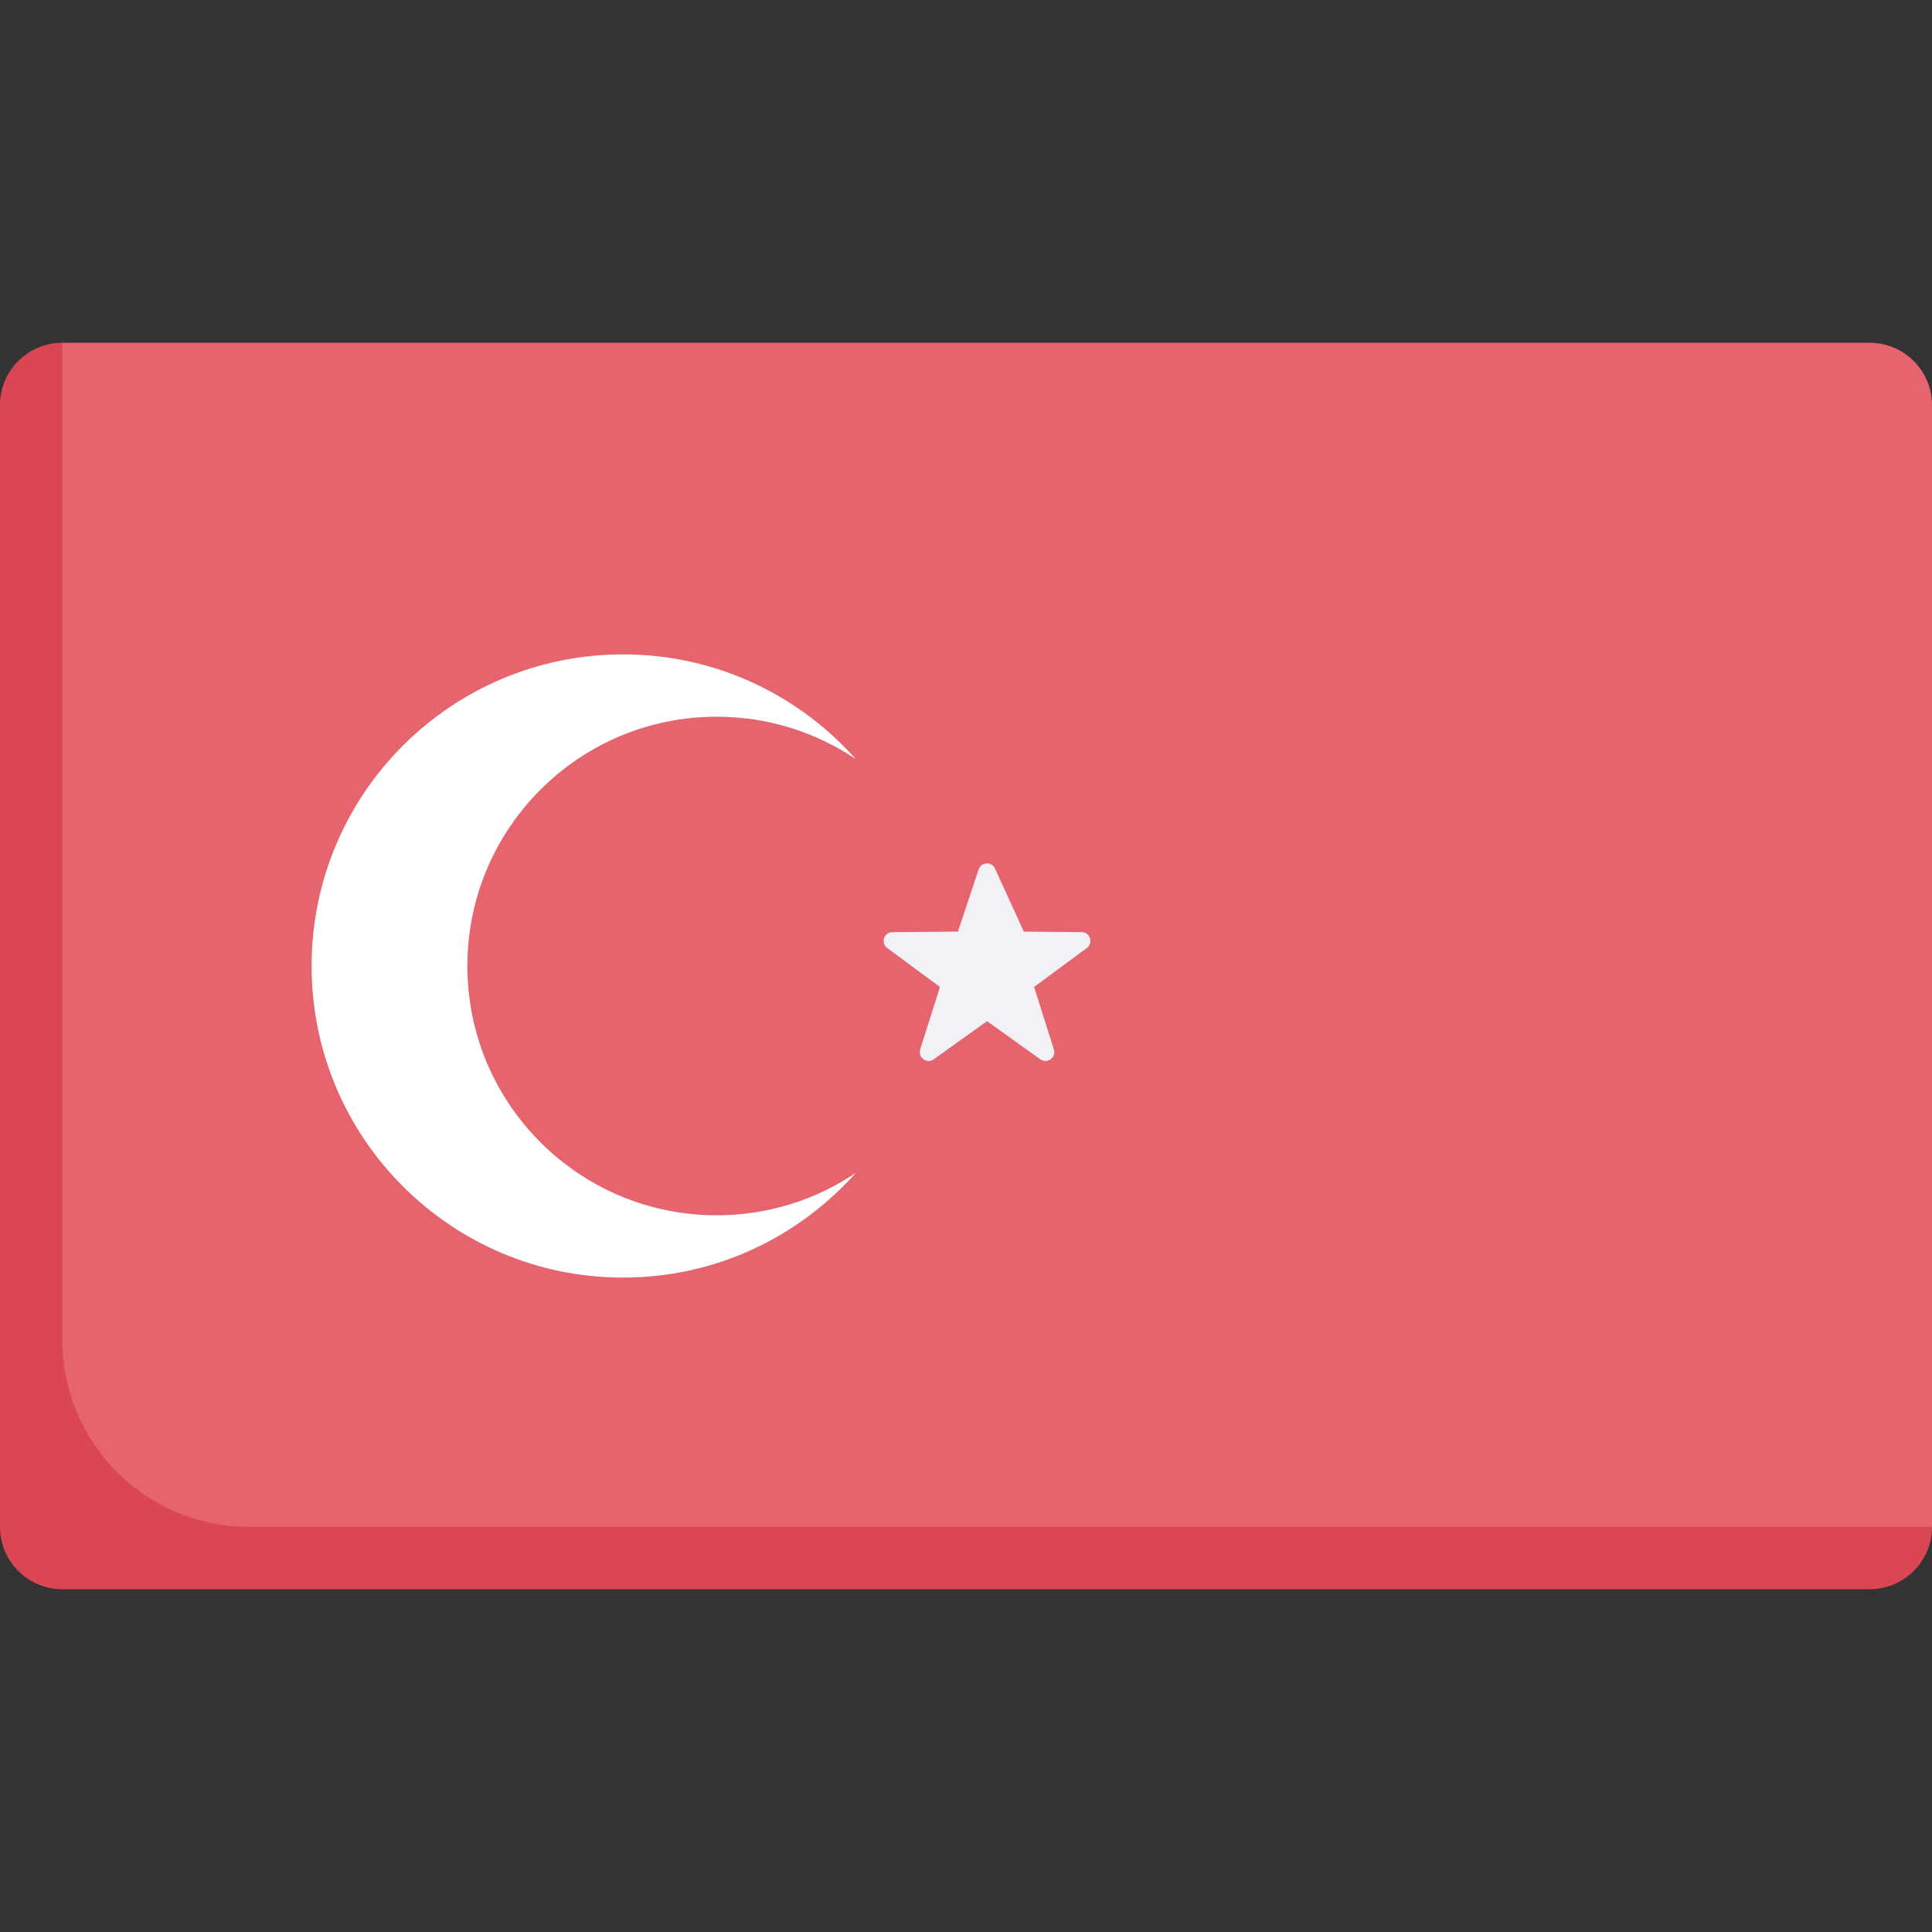 <svg width="64" height="64" viewBox="0 0 64 64" fill="none" xmlns="http://www.w3.org/2000/svg">
<rect x="0" y="0" width="64" height="64" fill="#333333" stroke="none"/>
<path d="M61.935 11.355H2.065L0.977 12.625V49.394C0.977 50.534 1.902 51.458 3.042 51.458H62.75L64 50.581V13.419C64 12.279 63.076 11.355 61.935 11.355Z" fill="#E5646E"/>
<path d="M2.064 44.387V11.355C0.924 11.355 0 12.279 0 13.419V50.581C0 51.721 0.924 52.645 2.064 52.645H61.935C63.076 52.645 64 51.721 64 50.581H8.258C4.838 50.581 2.064 47.808 2.064 44.387Z" fill="#DB4655"/>
<path d="M23.741 40.258C19.181 40.258 15.483 36.561 15.483 32C15.483 27.439 19.181 23.742 23.741 23.742C25.448 23.742 27.033 24.26 28.349 25.146C26.458 23.023 23.712 21.677 20.645 21.677C14.944 21.677 10.322 26.299 10.322 32C10.322 37.701 14.944 42.322 20.645 42.322C23.712 42.322 26.458 40.977 28.349 38.854C27.033 39.74 25.448 40.258 23.741 40.258Z" fill="white"/>
<path d="M35.831 30.878L33.915 30.861L32.974 28.802C32.885 28.535 32.508 28.535 32.419 28.802L31.733 30.861L29.562 30.878C29.282 30.88 29.165 31.238 29.391 31.405L31.137 32.694L30.482 34.764C30.398 35.032 30.703 35.253 30.931 35.09L32.697 33.828L34.462 35.09C34.691 35.253 34.996 35.032 34.911 34.764L34.256 32.694L36.002 31.405C36.228 31.238 36.112 30.88 35.831 30.878Z" fill="#F2F2F6"/>
</svg>
